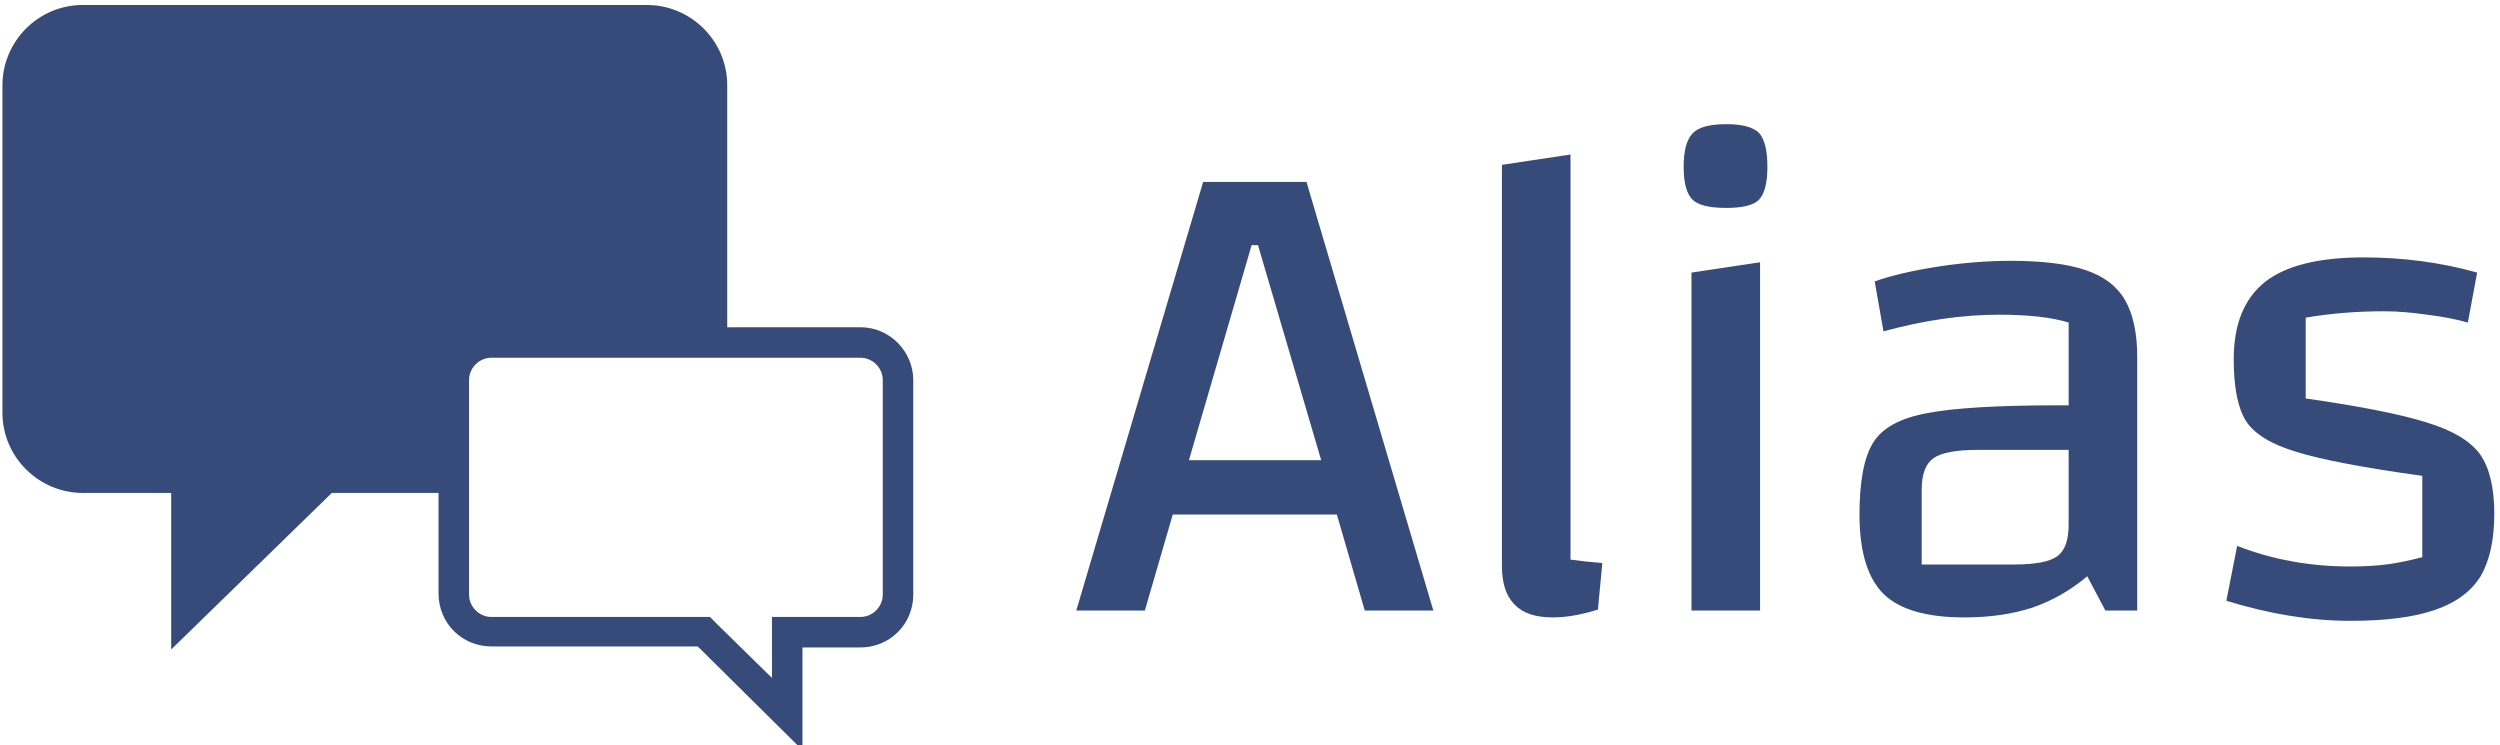 <svg data-v-423bf9ae="" xmlns="http://www.w3.org/2000/svg" viewBox="0 0 302 90" class="iconLeft"><!----><!----><!----><g data-v-423bf9ae="" id="85ed6883-1163-4c32-97fa-8a5619d94a9d" fill="#374b7b" transform="matrix(5.917,0,0,5.917,128.771,-27.899)"><path d="M6.10 17.18L5.53 15.22L2.18 15.22L1.61 17.18L0.21 17.18L2.80 8.43L4.91 8.43L7.50 17.18L6.10 17.18ZM2.51 14.11L5.21 14.11L3.92 9.72L3.79 9.72L2.51 14.11ZM10.30 16.14L10.30 16.14Q10.58 16.18 10.95 16.21L10.95 16.21L10.86 17.16L10.86 17.16Q10.35 17.32 9.94 17.32L9.94 17.32L9.94 17.32Q9.41 17.32 9.16 17.06L9.16 17.06L9.16 17.06Q8.90 16.80 8.90 16.27L8.90 16.27L8.90 8.08L10.30 7.87L10.30 16.14ZM12.61 17.18L12.61 17.18ZM12.77 10.28L14.17 10.07L14.17 17.18L12.77 17.18L12.77 10.28ZM13.48 8.96L13.48 8.96Q12.96 8.96 12.79 8.79L12.79 8.79L12.79 8.79Q12.61 8.61 12.61 8.12L12.61 8.12L12.61 8.12Q12.61 7.62 12.80 7.43L12.80 7.43L12.80 7.43Q12.98 7.25 13.48 7.25L13.48 7.25L13.48 7.25Q13.97 7.25 14.15 7.43L14.15 7.43L14.15 7.43Q14.32 7.62 14.32 8.12L14.32 8.12L14.32 8.12Q14.32 8.61 14.15 8.79L14.15 8.79L14.15 8.79Q13.99 8.96 13.48 8.96L13.48 8.96ZM19.29 10.04L19.29 10.04Q20.26 10.04 20.82 10.23L20.82 10.23L20.82 10.23Q21.38 10.42 21.62 10.84L21.62 10.84L21.62 10.84Q21.87 11.27 21.87 12.00L21.87 12.00L21.87 17.18L21.22 17.18L20.85 16.48L20.85 16.48Q20.34 16.91 19.73 17.12L19.73 17.12L19.73 17.12Q19.12 17.32 18.34 17.32L18.34 17.32L18.34 17.32Q17.18 17.32 16.69 16.84L16.69 16.84L16.69 16.84Q16.20 16.35 16.20 15.22L16.20 15.22L16.20 15.22Q16.20 14.20 16.48 13.75L16.48 13.75L16.48 13.75Q16.76 13.30 17.58 13.15L17.58 13.15L17.58 13.15Q18.40 12.99 20.26 12.99L20.26 12.99L20.47 12.99L20.47 11.30L20.47 11.30Q19.95 11.14 19.05 11.14L19.05 11.14L19.05 11.14Q17.93 11.14 16.69 11.48L16.69 11.48L16.51 10.46L16.51 10.46Q17.02 10.28 17.79 10.16L17.79 10.16L17.79 10.16Q18.56 10.04 19.29 10.04L19.29 10.04ZM19.35 16.24L19.35 16.24Q20.01 16.24 20.24 16.07L20.24 16.07L20.24 16.07Q20.47 15.90 20.47 15.43L20.47 15.43L20.47 13.90L18.61 13.90L18.61 13.90Q17.95 13.90 17.71 14.07L17.71 14.07L17.71 14.07Q17.47 14.24 17.47 14.71L17.47 14.71L17.47 16.24L19.35 16.24ZM23.84 12.05L23.84 12.05Q23.84 10.98 24.48 10.47L24.48 10.47L24.48 10.47Q25.12 9.97 26.49 9.97L26.49 9.97L26.49 9.97Q27.71 9.97 28.81 10.28L28.81 10.28L28.62 11.30L28.62 11.30Q28.27 11.20 27.79 11.14L27.79 11.14L27.79 11.14Q27.31 11.07 26.91 11.07L26.91 11.07L26.91 11.07Q26.07 11.07 25.31 11.20L25.31 11.20L25.31 12.85L25.31 12.85Q26.99 13.09 27.78 13.34L27.78 13.34L27.78 13.34Q28.57 13.58 28.87 13.99L28.87 13.99L28.87 13.99Q29.16 14.41 29.16 15.20L29.16 15.20L29.16 15.20Q29.16 16.00 28.88 16.48L28.88 16.48L28.88 16.48Q28.59 16.95 27.94 17.17L27.94 17.17L27.94 17.17Q27.30 17.39 26.22 17.39L26.22 17.39L26.22 17.39Q25.02 17.39 23.69 16.98L23.69 16.98L23.91 15.86L23.91 15.86Q24.99 16.28 26.21 16.28L26.21 16.28L26.21 16.28Q26.63 16.28 26.95 16.24L26.95 16.24L26.95 16.24Q27.27 16.20 27.69 16.09L27.69 16.09L27.69 14.43L27.69 14.43Q25.89 14.18 25.12 13.94L25.12 13.94L25.12 13.94Q24.35 13.71 24.09 13.31L24.09 13.31L24.09 13.31Q23.84 12.91 23.84 12.05L23.84 12.05Z"></path></g><!----><g data-v-423bf9ae="" id="ee92268a-438e-4b71-8d07-25858139ece0" transform="matrix(1.228,0,0,1.228,-6.214,-16.098)" stroke="none" fill="#374b7b"><path d="M89.7 45.3H76.6V21.5c0-4.4-3.6-7.9-7.9-7.9H13.2c-4.4 0-7.9 3.6-7.9 7.9v32.2c0 4.4 3.6 7.9 7.9 7.9h8.7V77l15.8-15.4h10.5v9.9c0 2.9 2.3 5.2 5.2 5.2h20.3L84 86.9V76.8h5.7c2.9 0 5.2-2.3 5.2-5.2V50.5c0-2.8-2.3-5.2-5.2-5.2zm2.2 26.3c0 1.2-1 2.2-2.2 2.2H81v6l-5.2-5.1-.9-.9H53.4c-1.2 0-2.2-1-2.2-2.2V50.5c0-1.2 1-2.2 2.2-2.2h36.3c1.2 0 2.2 1 2.2 2.2v21.1z"></path></g><!----></svg>